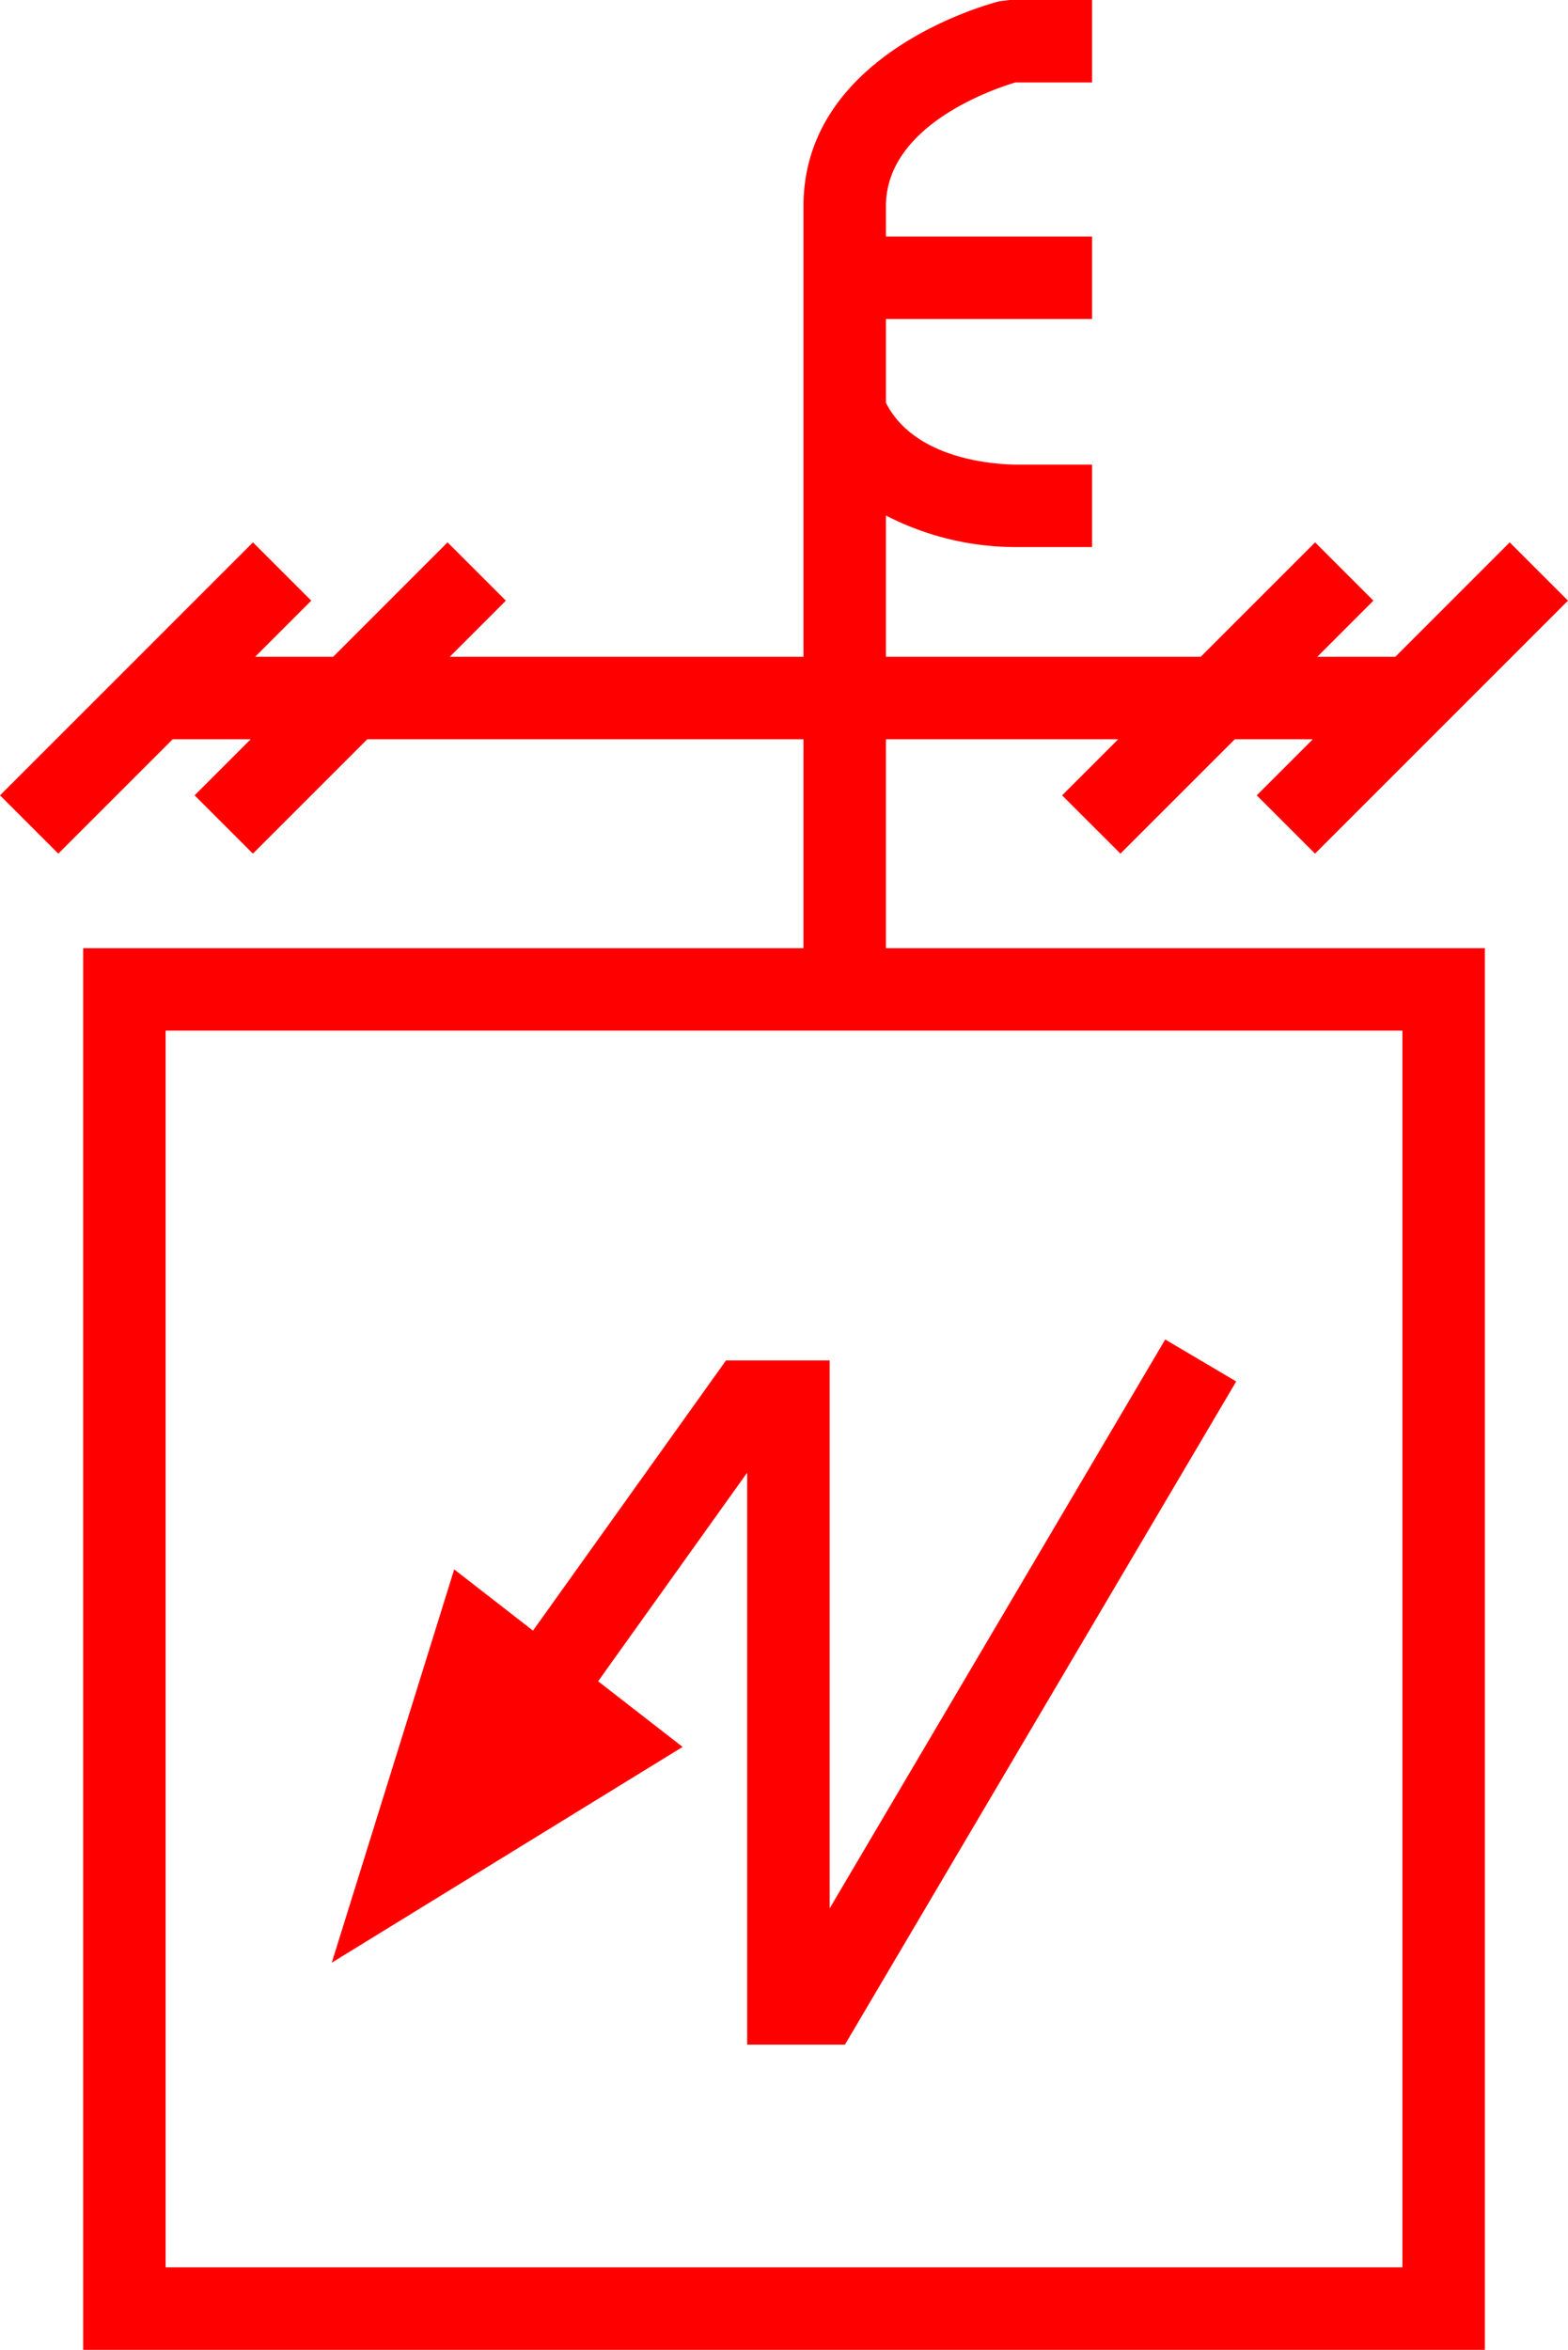 <svg xmlns="http://www.w3.org/2000/svg" width="38.033" height="57" viewBox="0 0 38.033 57">
  <g id="_020141" data-name="020141" transform="translate(-1362.79 -808)">
    <path id="路径_718" data-name="路径 718" d="M3331.053,840.492l-8.139,13.8V841H3320.4l-4.682,6.554-1.911-1.485-1.485,4.77-1.485,4.77,4.255-2.617,4.255-2.617-2.049-1.592,3.616-5.062v13.875h2.371l9.49-16.086Z" transform="translate(-1940)" fill="red"/>
    <path id="路径_721" data-name="路径 721" d="M3324.279,825.932h5.635l-1.362,1.361,1.415,1.414,2.775-2.775h1.892l-1.361,1.361,1.414,1.414,6.136-6.137-1.414-1.414-2.775,2.776h-1.892l1.361-1.362-1.414-1.414-2.775,2.776h-7.635v-3.427a6.87,6.87,0,0,0,3.144.765c.094,0,.152,0,.164,0h1.692v-2h-1.739c-.025,0-2.46.082-3.261-1.5v-2.033h5v-2h-5V813c0-1.951,2.582-2.833,3.138-3h1.862v-2h-2l-.243.03c-.194.049-4.757,1.232-4.757,4.97v10.932h-8.58l1.361-1.362-1.414-1.414-2.775,2.776h-1.892l1.361-1.362-1.414-1.414-6.136,6.137,1.414,1.414,2.775-2.775h1.892l-1.361,1.361,1.414,1.414,2.775-2.775h10.58V831h-17.472v34h34V831h-14.528ZM3336.807,863h-30V833h30Z" transform="translate(-1940)" fill="red"/>
  </g>
</svg>
